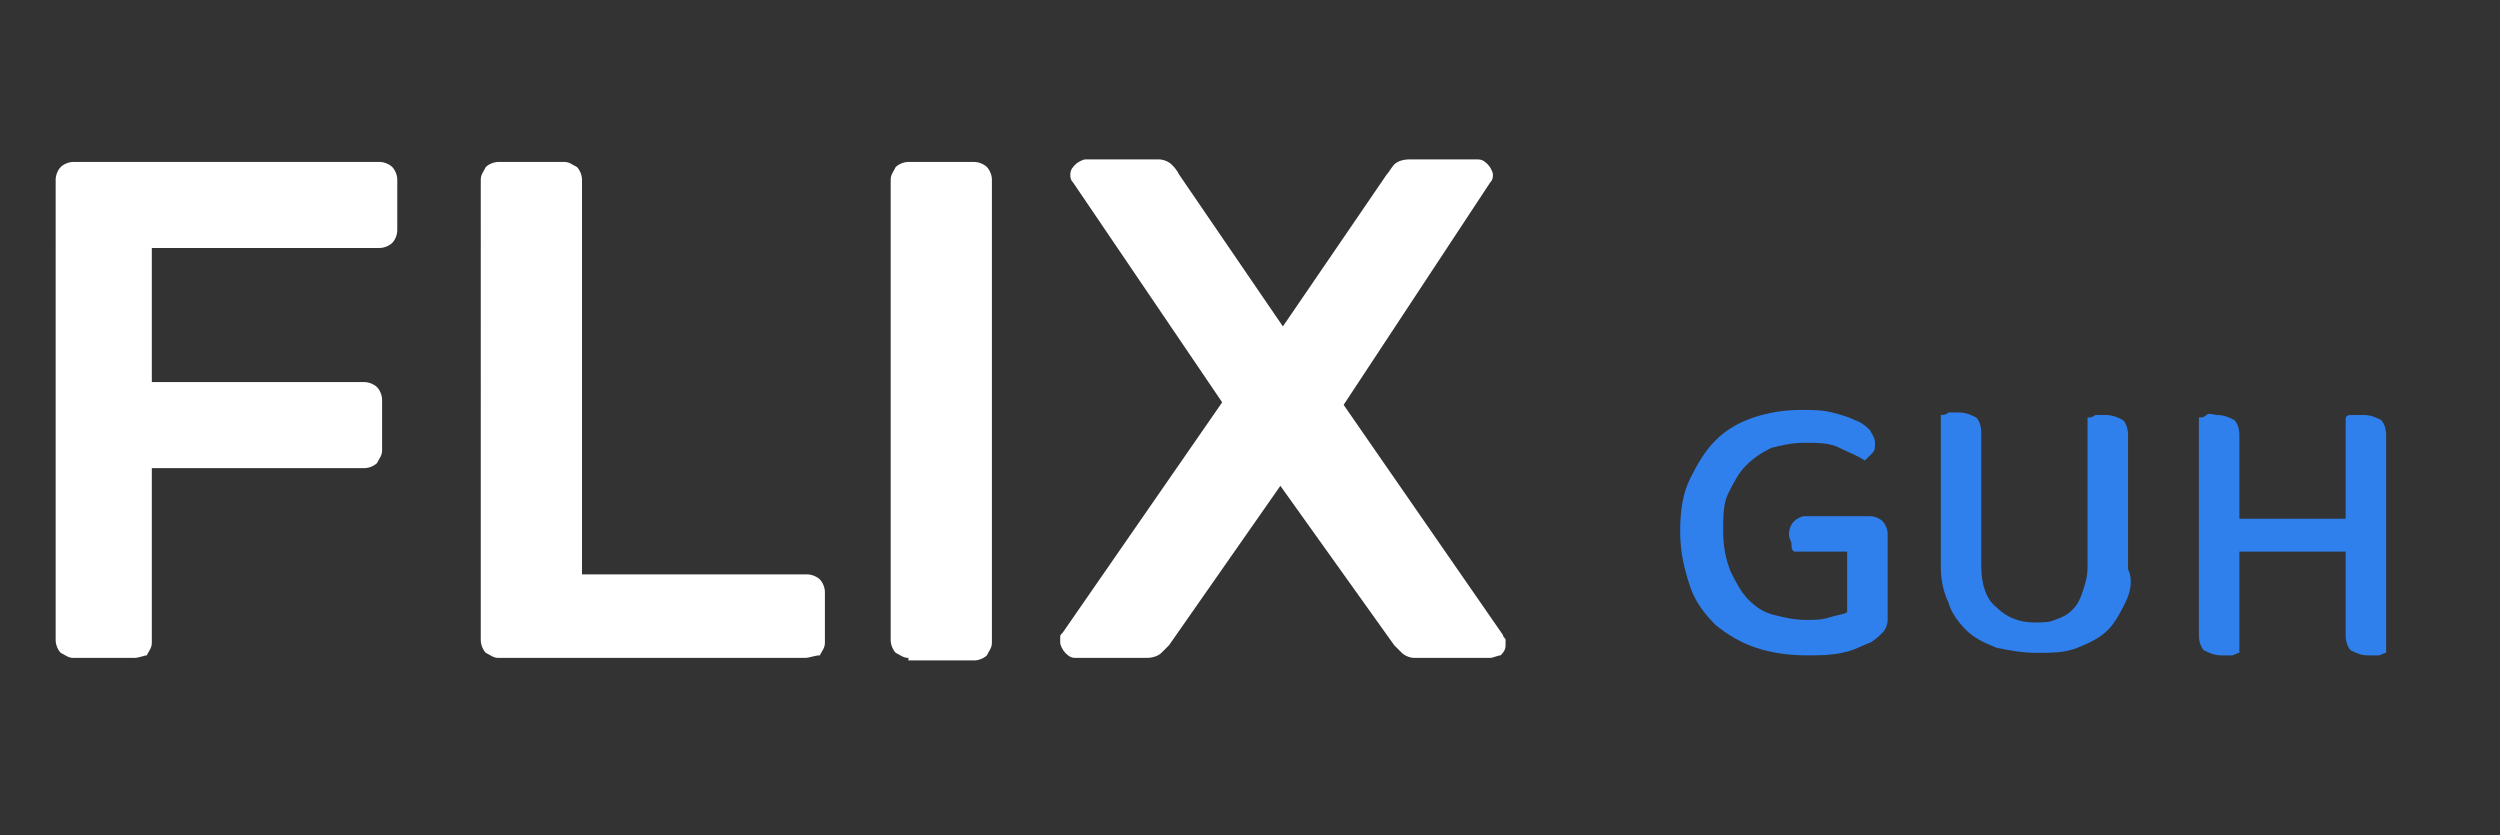 <?xml version="1.0" encoding="utf-8"?>
<!-- Generator: Adobe Illustrator 24.0.1, SVG Export Plug-In . SVG Version: 6.00 Build 0)  -->
<svg version="1.1" id="Layer_1" xmlns="http://www.w3.org/2000/svg" xmlns:xlink="http://www.w3.org/1999/xlink" x="0px" y="0px"
	 viewBox="0 0 98.8 33" style="enable-background:new 0 0 98.8 33;" xml:space="preserve">
<rect x="0" y="0" width="98.8" height="33" fill="#333333" stroke="none"/>
<style type="text/css">
	.st0{fill:#FFFFFF;}
	.st1{fill:#2F80ED;}
</style>
<path class="st0" d="M2.9,26c-0.2,0-0.3-0.1-0.5-0.2c-0.1-0.1-0.2-0.3-0.2-0.5V7.1c0-0.2,0.1-0.4,0.2-0.5c0.1-0.1,0.3-0.2,0.5-0.2
	H15c0.2,0,0.4,0.1,0.5,0.2c0.1,0.1,0.2,0.3,0.2,0.5v2c0,0.2-0.1,0.4-0.2,0.5c-0.1,0.1-0.3,0.2-0.5,0.2H6v5.3h8.4
	c0.2,0,0.4,0.1,0.5,0.2s0.2,0.3,0.2,0.5v2c0,0.2-0.1,0.3-0.2,0.5c-0.1,0.1-0.3,0.2-0.5,0.2H6v6.9c0,0.2-0.1,0.3-0.2,0.5
	C5.7,25.9,5.5,26,5.3,26H2.9z M19.7,26c-0.2,0-0.3-0.1-0.5-0.2c-0.1-0.1-0.2-0.3-0.2-0.5V7.1c0-0.2,0.1-0.3,0.2-0.5
	c0.1-0.1,0.3-0.2,0.5-0.2h2.6c0.2,0,0.3,0.1,0.5,0.2c0.1,0.1,0.2,0.3,0.2,0.5v15.6h8.9c0.2,0,0.4,0.1,0.5,0.2
	c0.1,0.1,0.2,0.3,0.2,0.5v2c0,0.2-0.1,0.3-0.2,0.5C32.2,25.9,32,26,31.8,26H19.7z M35.9,26c-0.2,0-0.3-0.1-0.5-0.2
	c-0.1-0.1-0.2-0.3-0.2-0.5V7.1c0-0.2,0.1-0.3,0.2-0.5c0.1-0.1,0.3-0.2,0.5-0.2h2.6c0.2,0,0.4,0.1,0.5,0.2c0.1,0.1,0.2,0.3,0.2,0.5
	v18.3c0,0.2-0.1,0.3-0.2,0.5c-0.1,0.1-0.3,0.2-0.5,0.2H35.9z M42.5,26c-0.2,0-0.3-0.1-0.4-0.2c-0.1-0.1-0.2-0.3-0.2-0.4
	c0-0.1,0-0.1,0-0.2c0-0.1,0-0.1,0.1-0.2l6.3-9.1l-5.9-8.7c-0.1-0.1-0.1-0.2-0.1-0.3c0-0.2,0.1-0.3,0.2-0.4s0.3-0.2,0.4-0.2h2.9
	c0.2,0,0.4,0.1,0.5,0.2c0.1,0.1,0.2,0.2,0.3,0.4l4.1,6l4.1-6c0.1-0.1,0.2-0.3,0.3-0.4c0.1-0.1,0.3-0.2,0.6-0.2h2.7
	c0.2,0,0.3,0.1,0.4,0.2s0.2,0.3,0.2,0.4c0,0.1,0,0.2-0.1,0.3L53.1,16l6.3,9.1c0,0.1,0.1,0.1,0.1,0.2c0,0.1,0,0.1,0,0.2
	c0,0.2-0.1,0.3-0.2,0.4C59.2,25.9,59,26,58.9,26h-3c-0.2,0-0.4-0.1-0.5-0.2c-0.1-0.1-0.2-0.2-0.3-0.3l-4.5-6.3l-4.4,6.3
	c-0.1,0.1-0.2,0.2-0.3,0.3c-0.1,0.1-0.3,0.2-0.6,0.2H42.5z"/>
<g>
	<path class="st1" d="M74.6,24.5c0,0.2-0.1,0.4-0.2,0.5c-0.1,0.1-0.3,0.3-0.5,0.4c-0.3,0.1-0.6,0.3-1.1,0.4
		c-0.5,0.1-0.9,0.1-1.4,0.1c-0.7,0-1.4-0.1-2-0.3s-1.1-0.5-1.6-0.9c-0.4-0.4-0.8-0.9-1-1.5c-0.2-0.6-0.4-1.3-0.4-2.2
		c0-0.8,0.1-1.5,0.4-2.1c0.3-0.6,0.6-1.1,1-1.5s0.9-0.7,1.5-0.9c0.6-0.2,1.2-0.3,1.9-0.3c0.4,0,0.8,0,1.2,0.1
		c0.4,0.1,0.7,0.2,0.9,0.3c0.3,0.1,0.5,0.3,0.6,0.4c0.1,0.2,0.2,0.3,0.2,0.5c0,0.2,0,0.3-0.1,0.4c-0.1,0.1-0.2,0.2-0.3,0.3
		c-0.3-0.2-0.6-0.3-1-0.5c-0.4-0.2-0.8-0.2-1.4-0.2c-0.5,0-0.9,0.1-1.3,0.2c-0.4,0.2-0.7,0.4-1,0.7c-0.3,0.3-0.5,0.7-0.7,1.1
		c-0.2,0.4-0.2,0.9-0.2,1.5c0,0.6,0.1,1.1,0.3,1.6c0.2,0.4,0.4,0.8,0.7,1.1s0.6,0.5,1,0.6c0.4,0.1,0.8,0.2,1.3,0.2
		c0.3,0,0.6,0,0.9-0.1s0.5-0.1,0.7-0.2v-2.4h-2.1c-0.1-0.1-0.1-0.1-0.1-0.3c0-0.1-0.1-0.2-0.1-0.4c0-0.2,0.1-0.4,0.2-0.5
		c0.1-0.1,0.3-0.2,0.4-0.2h2.6c0.2,0,0.4,0.1,0.5,0.2c0.1,0.1,0.2,0.3,0.2,0.5V24.5z"/>
	<path class="st1" d="M84,23.8c-0.2,0.4-0.4,0.8-0.7,1.1s-0.7,0.5-1.2,0.7c-0.5,0.2-1,0.2-1.6,0.2c-0.6,0-1.1-0.1-1.6-0.2
		c-0.5-0.2-0.9-0.4-1.2-0.7c-0.3-0.3-0.6-0.7-0.7-1.1c-0.2-0.4-0.3-0.9-0.3-1.4v-6c0.1,0,0.2,0,0.3-0.1c0.1,0,0.3,0,0.4,0
		c0.3,0,0.5,0.1,0.7,0.2c0.1,0.1,0.2,0.3,0.2,0.6v5.3c0,0.7,0.2,1.3,0.6,1.6c0.4,0.4,0.9,0.6,1.5,0.6c0.3,0,0.6,0,0.8-0.1
		c0.3-0.1,0.5-0.2,0.7-0.4s0.3-0.4,0.4-0.7c0.1-0.3,0.2-0.6,0.2-1v-5.9c0.1,0,0.2,0,0.3-0.1c0.1,0,0.3,0,0.4,0
		c0.3,0,0.5,0.1,0.7,0.2c0.1,0.1,0.2,0.3,0.2,0.6v5.3C84.3,22.9,84.2,23.4,84,23.8z"/>
	<path class="st1" d="M93,16.4c0.1,0,0.3,0,0.4,0c0.3,0,0.5,0.1,0.7,0.2c0.1,0.1,0.2,0.3,0.2,0.6v8.6c-0.1,0-0.2,0.1-0.3,0.1
		c-0.1,0-0.3,0-0.4,0c-0.3,0-0.5-0.1-0.7-0.2c-0.1-0.1-0.2-0.3-0.2-0.6v-3.3h-4.2v4c-0.1,0-0.2,0.1-0.3,0.1c-0.1,0-0.3,0-0.4,0
		c-0.3,0-0.5-0.1-0.7-0.2c-0.1-0.1-0.2-0.3-0.2-0.6v-8.6c0.1,0,0.2,0,0.3-0.1s0.3,0,0.4,0c0.3,0,0.5,0.1,0.7,0.2
		c0.1,0.1,0.2,0.3,0.2,0.6v3.3h4.2v-3.9C92.7,16.4,92.8,16.4,93,16.4z"/>
</g>
</svg>
